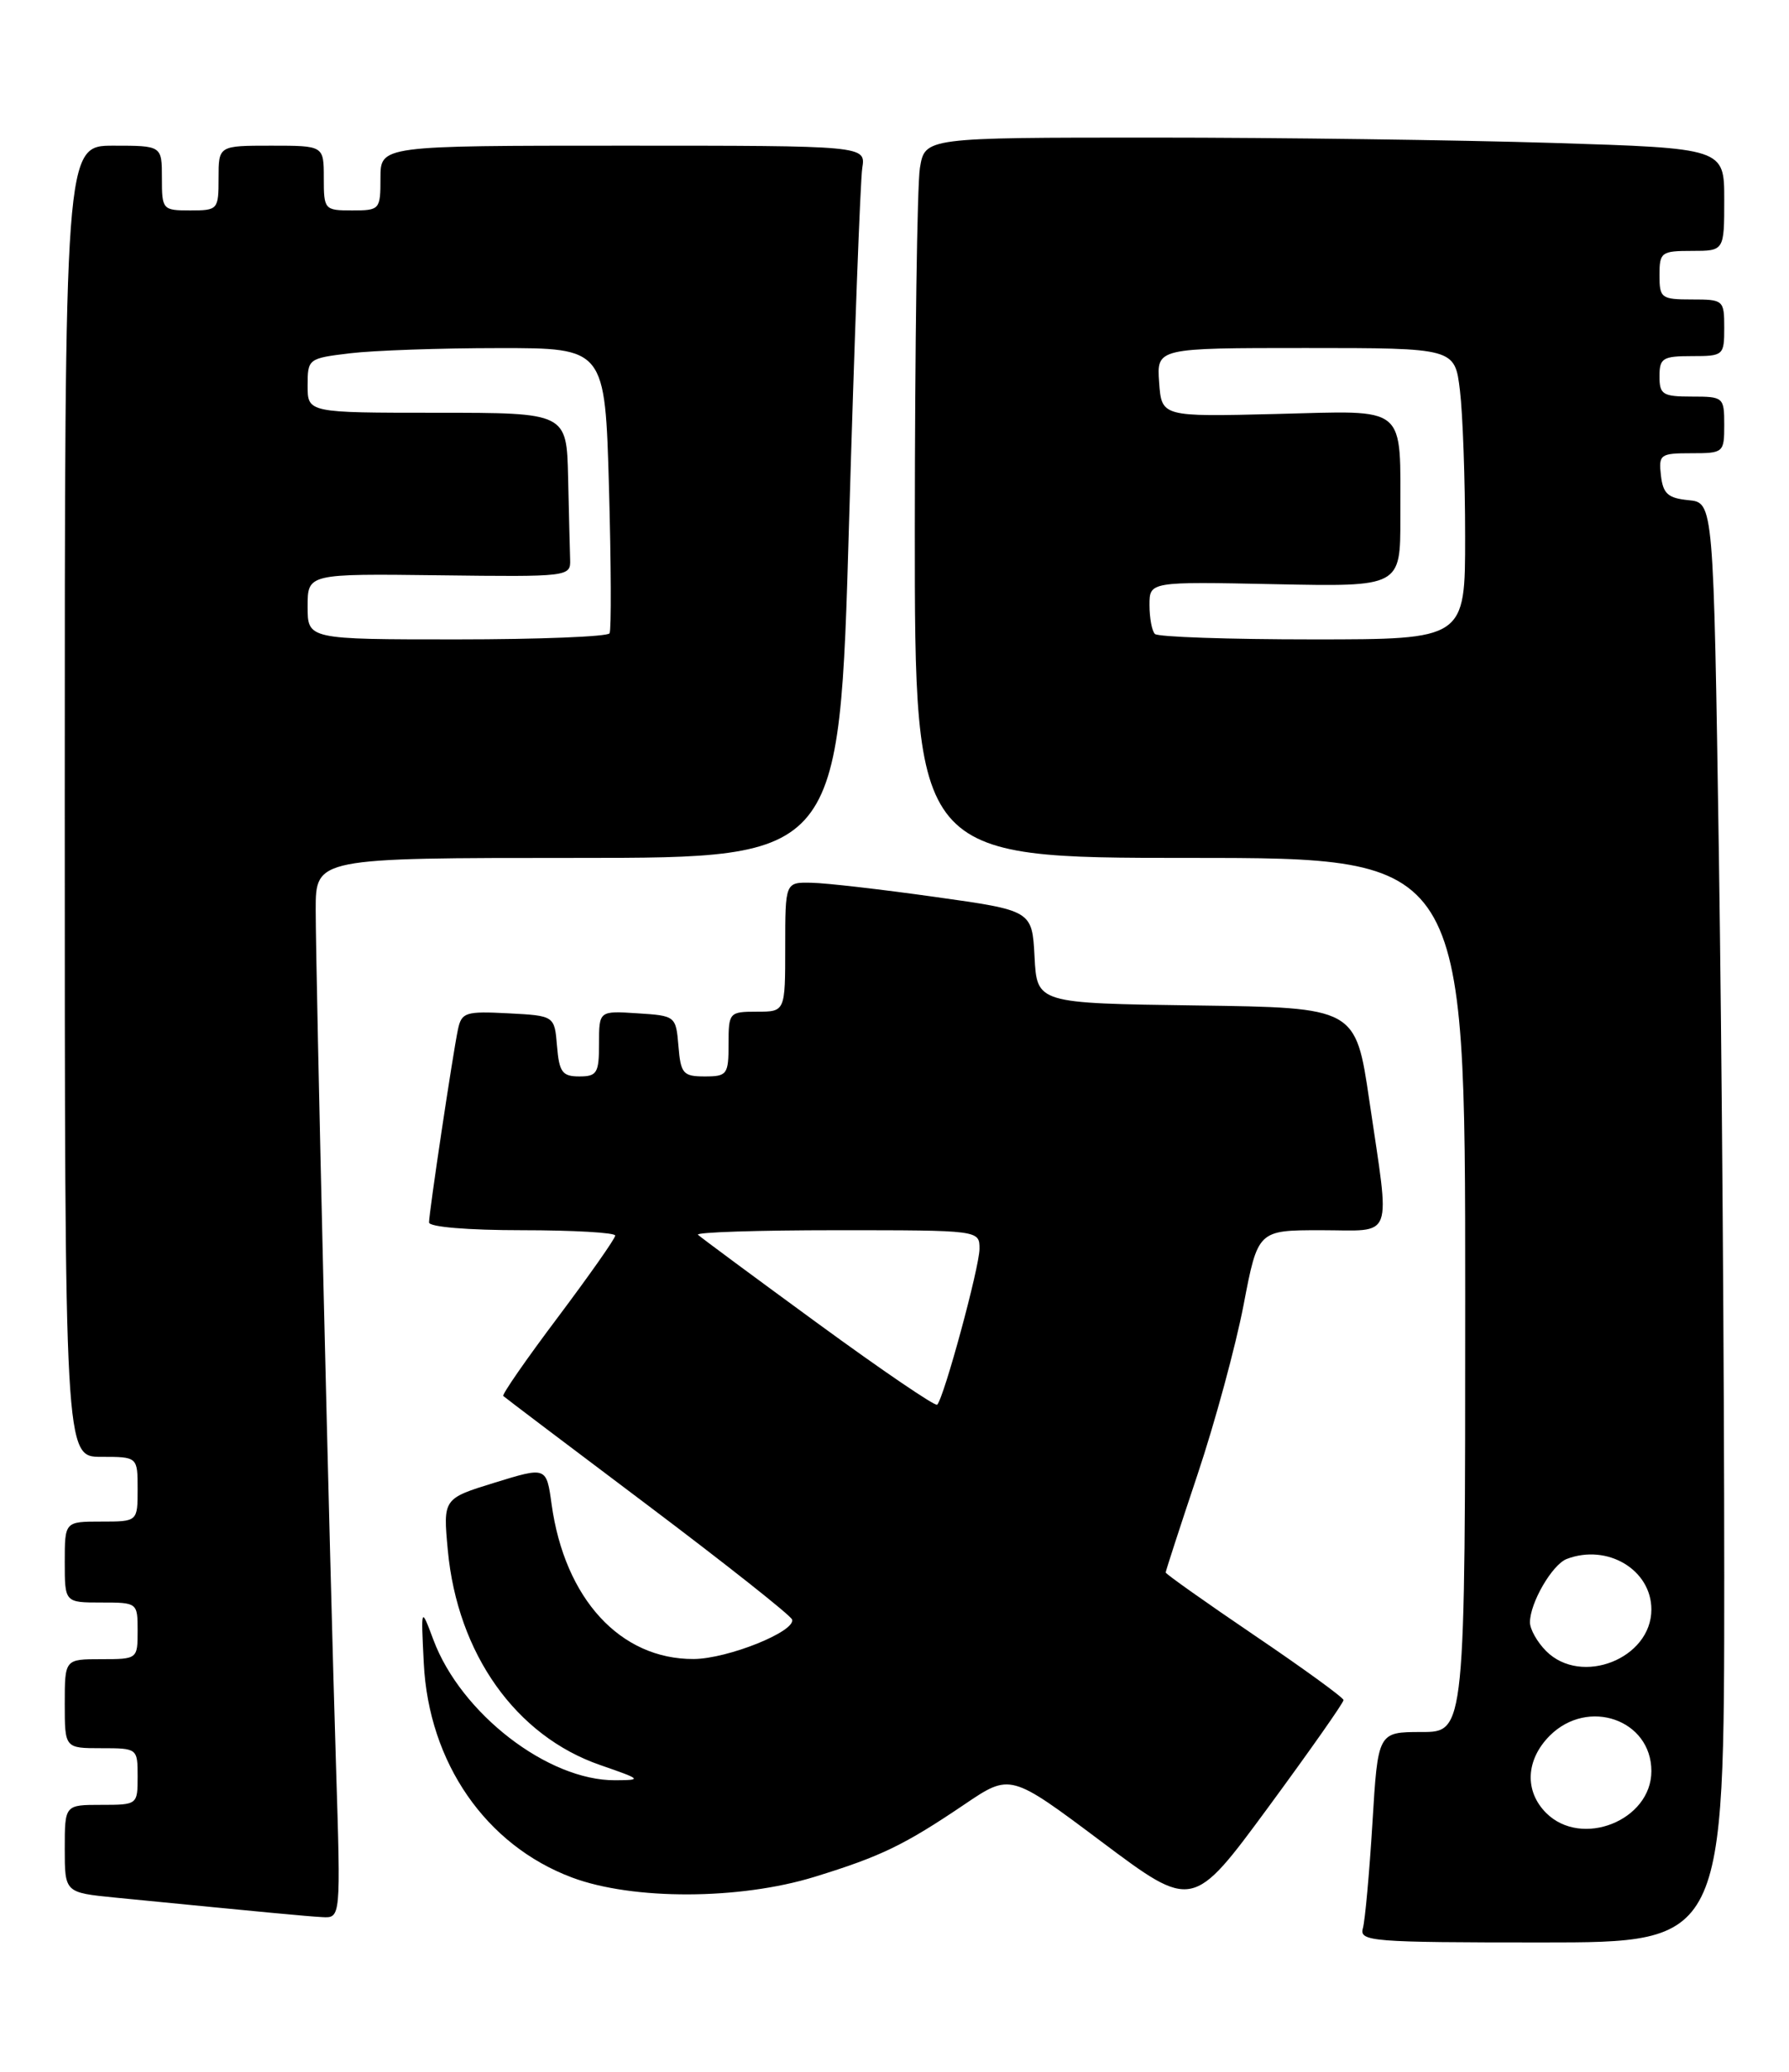 <?xml version="1.0" encoding="UTF-8" standalone="no"?>
<!DOCTYPE svg PUBLIC "-//W3C//DTD SVG 1.1//EN" "http://www.w3.org/Graphics/SVG/1.1/DTD/svg11.dtd" >
<svg xmlns="http://www.w3.org/2000/svg" xmlns:xlink="http://www.w3.org/1999/xlink" version="1.1" viewBox="0 0 221 256">
 <g >
 <path fill="currentColor"
d=" M 213.00 194.66 C 213.00 169.73 212.70 129.70 212.34 105.72 C 211.68 62.10 211.68 62.10 208.59 61.80 C 206.05 61.55 205.44 61.01 205.18 58.75 C 204.88 56.15 205.09 56.00 208.93 56.00 C 212.91 56.00 213.00 55.93 213.00 52.50 C 213.00 49.08 212.90 49.00 209.00 49.00 C 205.40 49.00 205.00 48.75 205.00 46.50 C 205.00 44.25 205.40 44.00 209.00 44.00 C 212.90 44.00 213.00 43.92 213.00 40.50 C 213.00 37.08 212.90 37.00 209.00 37.00 C 205.22 37.00 205.00 36.83 205.00 34.00 C 205.00 31.17 205.22 31.00 209.00 31.00 C 213.00 31.00 213.00 31.00 213.00 24.66 C 213.00 18.32 213.00 18.32 191.84 17.66 C 180.20 17.30 157.98 17.00 142.47 17.00 C 114.26 17.00 114.26 17.00 113.64 20.75 C 113.30 22.81 113.02 42.84 113.01 65.25 C 113.00 106.00 113.00 106.00 147.00 106.00 C 181.00 106.00 181.00 106.00 181.00 160.00 C 181.00 214.00 181.00 214.00 175.61 214.00 C 170.22 214.00 170.22 214.00 169.54 225.25 C 169.16 231.44 168.63 237.29 168.36 238.25 C 167.90 239.88 169.42 240.00 190.43 240.00 C 213.00 240.00 213.00 240.00 213.00 194.66 Z  M 41.51 218.25 C 40.73 193.18 39.00 120.40 39.00 112.39 C 39.00 106.00 39.00 106.00 71.34 106.00 C 103.69 106.00 103.69 106.00 104.88 64.75 C 105.54 42.06 106.28 22.26 106.52 20.75 C 106.95 18.00 106.95 18.00 76.97 18.00 C 47.00 18.00 47.00 18.00 47.00 22.00 C 47.00 25.90 46.92 26.00 43.50 26.00 C 40.08 26.00 40.00 25.90 40.00 22.00 C 40.00 18.00 40.00 18.00 33.50 18.00 C 27.00 18.00 27.00 18.00 27.00 22.00 C 27.00 25.90 26.92 26.00 23.50 26.00 C 20.08 26.00 20.00 25.90 20.00 22.00 C 20.00 18.00 20.00 18.00 14.00 18.00 C 8.00 18.00 8.00 18.00 8.00 99.00 C 8.00 180.00 8.00 180.00 12.50 180.00 C 17.00 180.00 17.00 180.00 17.00 184.00 C 17.00 188.00 17.00 188.00 12.50 188.00 C 8.00 188.00 8.00 188.00 8.00 193.00 C 8.00 198.00 8.00 198.00 12.50 198.00 C 16.98 198.00 17.00 198.02 17.00 201.50 C 17.00 204.98 16.98 205.00 12.50 205.00 C 8.00 205.00 8.00 205.00 8.00 210.50 C 8.00 216.00 8.00 216.00 12.50 216.00 C 16.98 216.00 17.00 216.02 17.00 219.50 C 17.00 222.98 16.98 223.00 12.50 223.00 C 8.00 223.00 8.00 223.00 8.00 228.42 C 8.00 233.84 8.00 233.84 14.25 234.46 C 33.69 236.37 37.71 236.75 39.80 236.87 C 42.10 237.00 42.10 237.00 41.51 218.25 Z  M 165.97 210.05 C 165.96 209.75 161.01 206.15 154.97 202.06 C 148.94 197.97 144.00 194.47 144.00 194.29 C 144.00 194.11 145.76 188.69 147.92 182.23 C 150.08 175.78 152.64 166.34 153.62 161.25 C 155.39 152.00 155.39 152.00 163.19 152.00 C 172.33 152.00 171.74 153.58 169.16 136.00 C 167.47 124.50 167.47 124.50 147.78 124.23 C 128.10 123.96 128.10 123.96 127.80 118.23 C 127.50 112.50 127.50 112.50 115.50 110.82 C 108.90 109.89 102.04 109.10 100.25 109.07 C 97.00 109.00 97.00 109.00 97.00 117.00 C 97.00 125.00 97.00 125.00 93.50 125.00 C 90.08 125.00 90.00 125.10 90.00 129.00 C 90.00 132.76 89.82 133.00 87.06 133.00 C 84.39 133.00 84.09 132.66 83.81 129.25 C 83.50 125.54 83.45 125.50 78.75 125.20 C 74.00 124.89 74.00 124.89 74.00 128.95 C 74.00 132.58 73.75 133.00 71.56 133.00 C 69.46 133.00 69.08 132.47 68.81 129.25 C 68.50 125.50 68.50 125.50 62.78 125.20 C 57.51 124.93 57.02 125.08 56.57 127.20 C 55.94 130.20 53.00 149.80 53.00 151.04 C 53.00 151.60 57.82 152.00 64.50 152.00 C 70.83 152.00 76.00 152.30 76.00 152.66 C 76.00 153.03 72.81 157.56 68.92 162.75 C 65.02 167.93 61.99 172.31 62.17 172.48 C 62.35 172.66 70.38 178.73 80.00 185.97 C 89.62 193.22 97.65 199.57 97.84 200.09 C 98.36 201.55 89.92 204.95 85.70 204.98 C 76.64 205.03 69.76 197.55 68.14 185.86 C 67.50 181.22 67.50 181.22 61.11 183.19 C 54.73 185.16 54.73 185.16 55.32 191.55 C 56.52 204.34 63.72 214.49 74.17 218.09 C 79.28 219.86 79.35 219.94 76.00 219.96 C 67.69 220.01 56.94 211.71 53.54 202.61 C 52.00 198.50 52.00 198.50 52.35 205.50 C 52.97 217.81 60.02 227.99 70.67 231.98 C 78.18 234.79 91.36 234.75 100.64 231.89 C 108.81 229.37 111.68 227.99 119.15 222.94 C 124.81 219.11 124.81 219.11 136.07 227.55 C 147.33 235.99 147.33 235.99 156.67 223.30 C 161.80 216.32 165.99 210.36 165.97 210.05 Z  M 191.00 224.00 C 188.30 221.30 188.48 217.43 191.45 214.45 C 196.17 209.74 204.00 212.47 204.00 218.83 C 204.00 224.93 195.37 228.37 191.00 224.00 Z  M 191.00 204.00 C 189.90 202.90 189.00 201.30 189.00 200.45 C 189.00 198.04 191.75 193.31 193.54 192.62 C 198.56 190.70 204.00 193.95 204.00 198.86 C 204.00 204.93 195.35 208.35 191.00 204.00 Z  M 142.67 78.33 C 142.30 77.97 142.00 76.36 142.00 74.76 C 142.00 71.86 142.00 71.86 157.50 72.18 C 173.00 72.50 173.00 72.50 172.99 64.00 C 172.96 49.79 174.11 50.75 157.61 51.15 C 143.50 51.50 143.50 51.50 143.19 47.25 C 142.89 43.00 142.89 43.00 161.30 43.00 C 179.72 43.00 179.72 43.00 180.35 48.25 C 180.70 51.14 180.99 59.24 180.99 66.25 C 181.00 79.00 181.00 79.00 162.17 79.00 C 151.81 79.00 143.03 78.70 142.67 78.33 Z  M 38.00 74.94 C 38.00 70.88 38.00 70.88 54.25 71.08 C 70.27 71.28 70.50 71.25 70.43 69.14 C 70.39 67.96 70.28 63.40 70.18 59.00 C 70.00 51.00 70.00 51.00 54.00 51.00 C 38.00 51.00 38.00 51.00 38.00 47.64 C 38.00 44.33 38.08 44.27 43.25 43.65 C 46.14 43.30 54.40 43.01 61.62 43.01 C 74.74 43.00 74.74 43.00 75.23 60.25 C 75.49 69.74 75.53 77.84 75.30 78.25 C 75.07 78.66 66.58 79.00 56.44 79.00 C 38.00 79.00 38.00 79.00 38.00 74.94 Z  M 101.07 163.55 C 93.21 157.81 86.53 152.86 86.22 152.56 C 85.92 152.25 93.62 152.00 103.33 152.00 C 121.00 152.00 121.00 152.00 121.00 154.30 C 121.00 156.55 116.61 172.73 115.77 173.56 C 115.54 173.79 108.92 169.29 101.07 163.55 Z "/>
</g>
</svg>